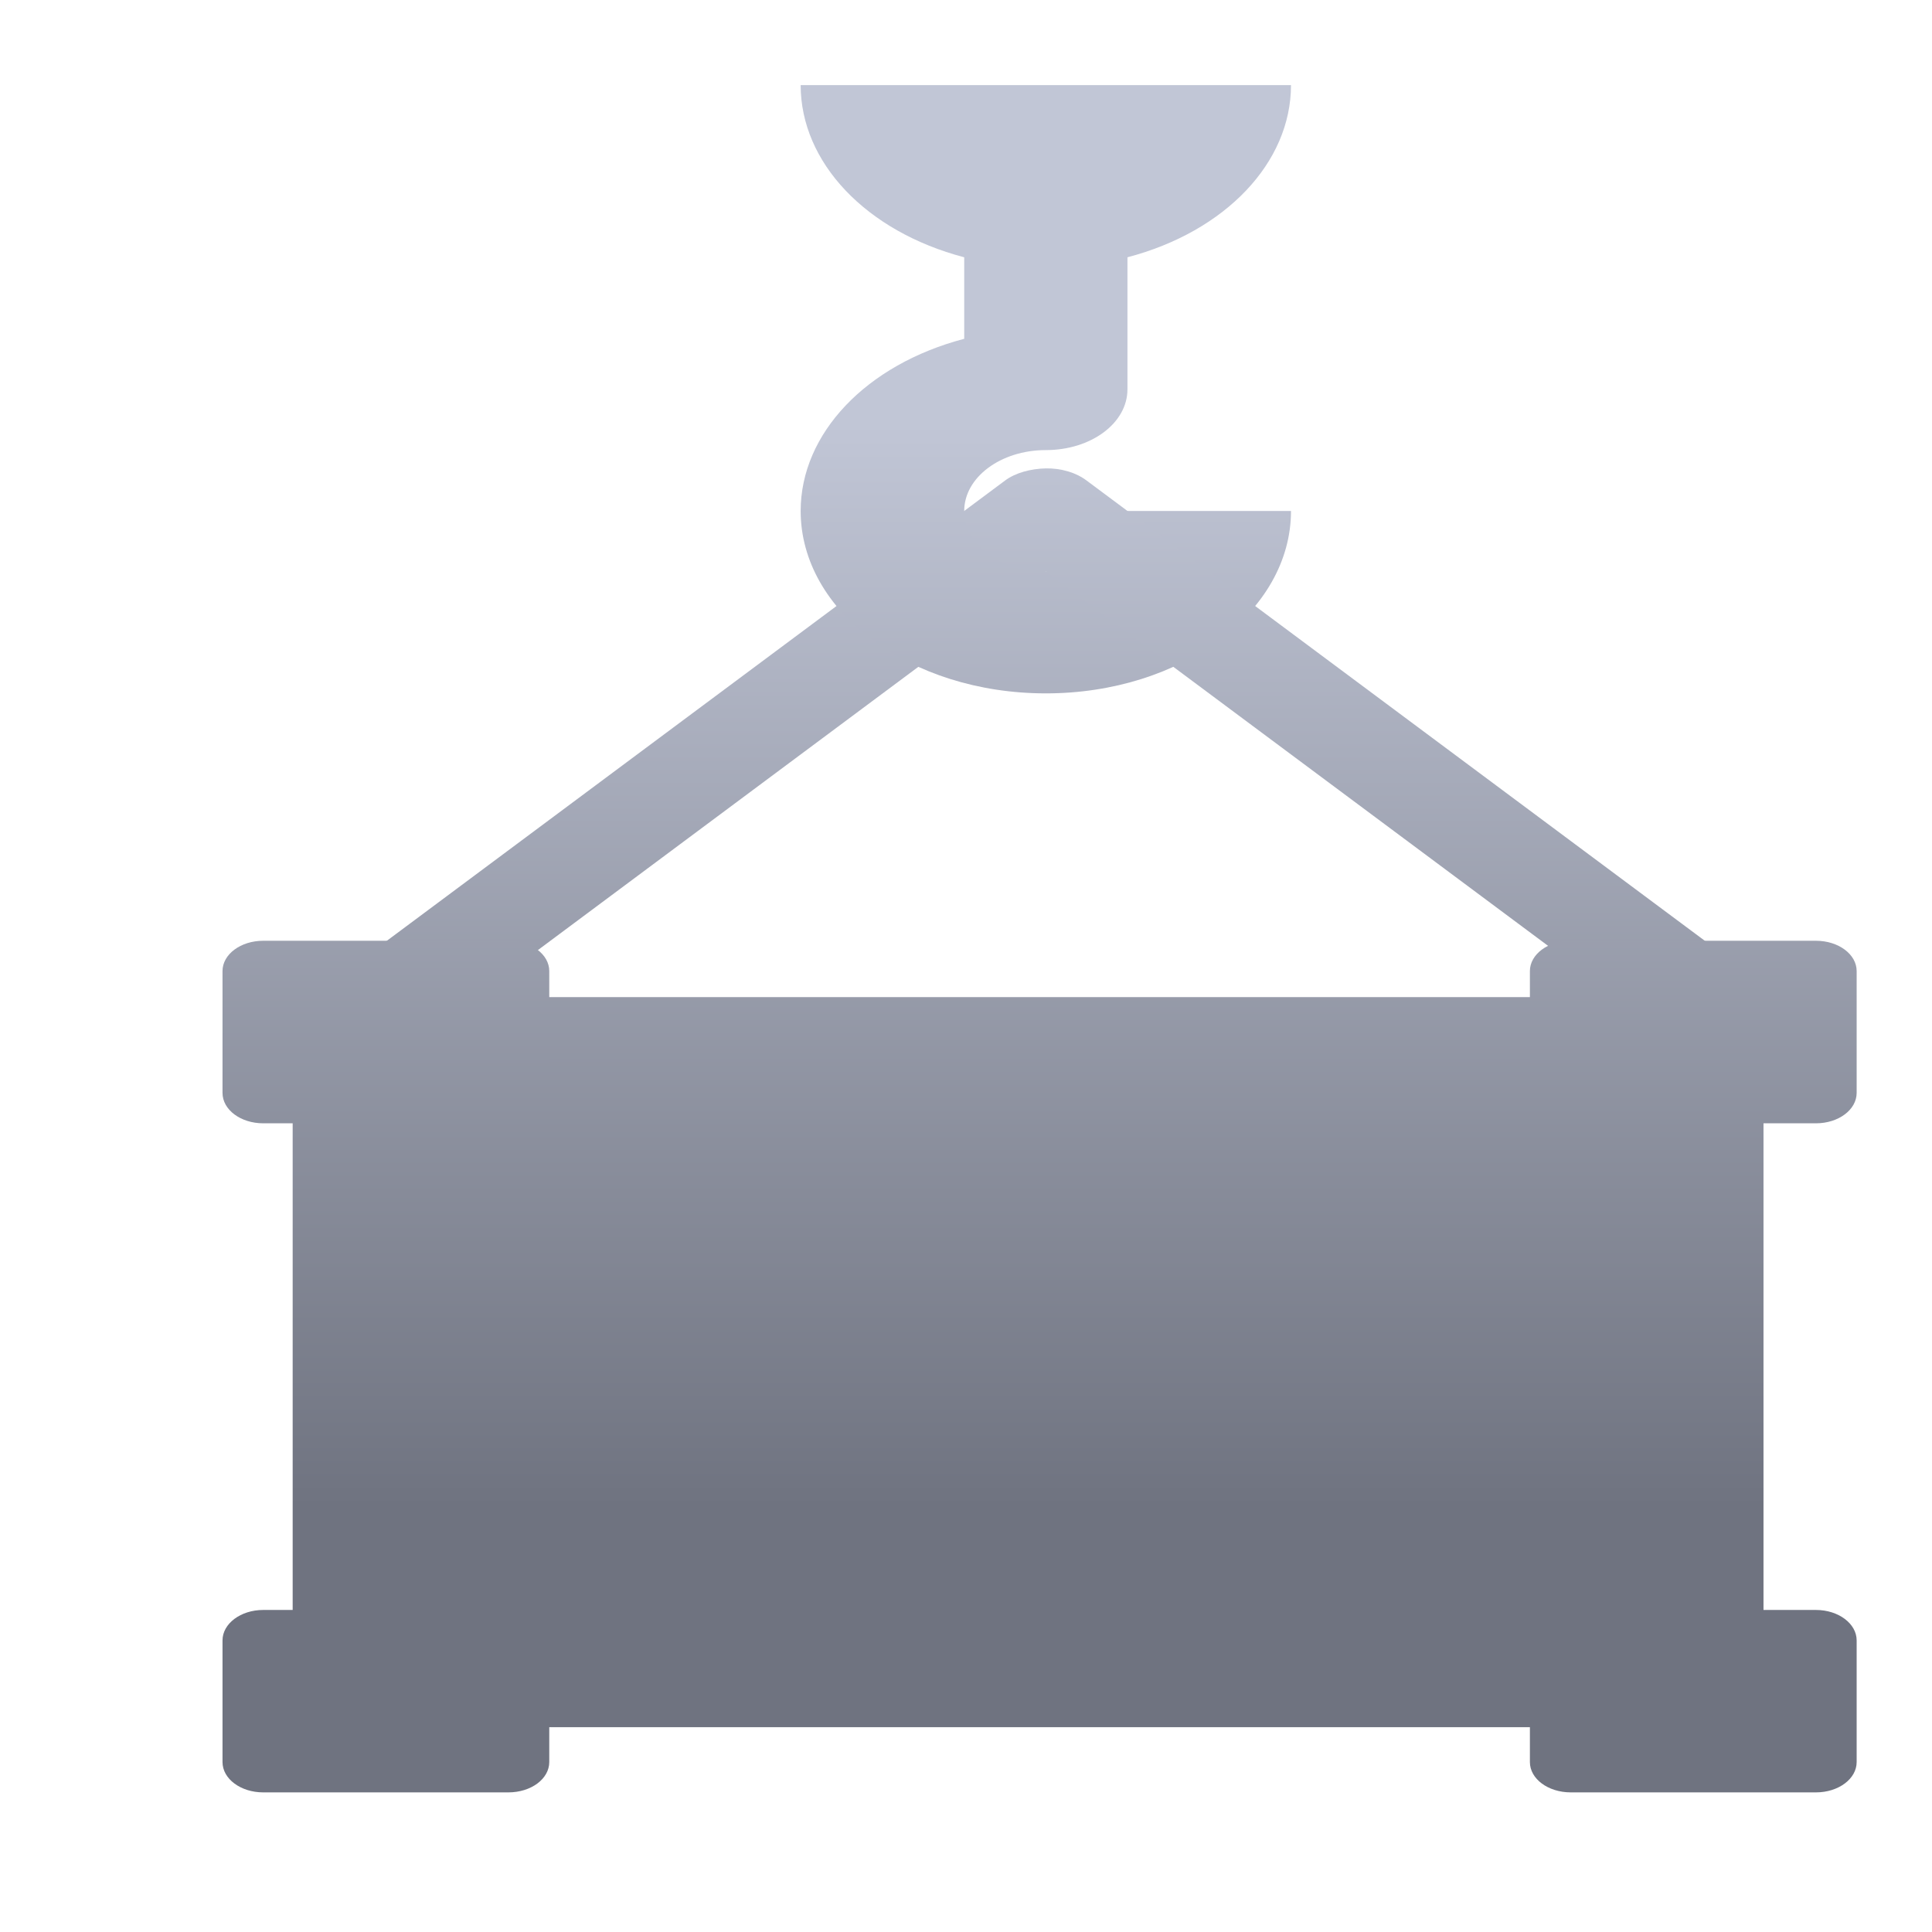<svg xmlns="http://www.w3.org/2000/svg" xmlns:xlink="http://www.w3.org/1999/xlink" width="64" height="64" viewBox="0 0 64 64" version="1.1"><defs><linearGradient id="linear0" gradientUnits="userSpaceOnUse" x1="0" y1="0" x2="0" y2="1" gradientTransform="matrix(56,0,0,35.898,4,14.051)"><stop offset="0" style="stop-color:#c1c6d6;stop-opacity:1;"/><stop offset="1" style="stop-color:#6f7380;stop-opacity:1;"/></linearGradient><linearGradient id="linear1" gradientUnits="userSpaceOnUse" x1="0" y1="0" x2="0" y2="1" gradientTransform="matrix(56,0,0,35.898,4,14.051)"><stop offset="0" style="stop-color:#c1c6d6;stop-opacity:1;"/><stop offset="1" style="stop-color:#6f7380;stop-opacity:1;"/></linearGradient><linearGradient id="linear2" gradientUnits="userSpaceOnUse" x1="0" y1="0" x2="0" y2="1" gradientTransform="matrix(56,0,0,35.898,4,14.051)"><stop offset="0" style="stop-color:#c1c6d6;stop-opacity:1;"/><stop offset="1" style="stop-color:#6f7380;stop-opacity:1;"/></linearGradient><linearGradient id="linear3" gradientUnits="userSpaceOnUse" x1="0" y1="0" x2="0" y2="1" gradientTransform="matrix(56,0,0,35.898,4,14.051)"><stop offset="0" style="stop-color:#c1c6d6;stop-opacity:1;"/><stop offset="1" style="stop-color:#6f7380;stop-opacity:1;"/></linearGradient><linearGradient id="linear4" gradientUnits="userSpaceOnUse" x1="0" y1="0" x2="0" y2="1" gradientTransform="matrix(56,0,0,35.898,4,14.051)"><stop offset="0" style="stop-color:#c1c6d6;stop-opacity:1;"/><stop offset="1" style="stop-color:#6f7380;stop-opacity:1;"/></linearGradient></defs><g id="surface1"><path style=" stroke:none;fill-rule:nonzero;fill:url(#linear0);" d="M 9.695 33.031 L 58.418 33.031 L 58.418 57.215 L 9.695 57.215 Z M 9.695 33.031 "/><path style=" stroke:none;fill-rule:nonzero;fill:url(#linear1);" d="M 34.645 15.516 C 34.145 15.527 33.637 15.66 33.289 15.922 L 10.281 33.051 L 15.699 33.051 L 34.645 18.945 L 36 16.926 Z M 34.645 15.516 "/><path style=" stroke:none;fill-rule:nonzero;fill:url(#linear2);" d="M 26.523 2.82 C 26.523 5.383 28.688 7.668 31.941 8.523 L 31.941 11.223 C 28.688 12.078 26.523 14.363 26.523 16.926 C 26.523 20.266 30.156 22.969 34.645 22.969 C 39.133 22.969 42.766 20.266 42.766 16.926 L 37.348 16.926 C 37.348 18.039 36.145 18.945 34.645 18.945 C 33.145 18.945 31.941 18.039 31.941 16.926 C 31.941 15.816 33.145 14.91 34.645 14.91 C 36.145 14.91 37.348 14.016 37.348 12.898 L 37.348 8.523 C 40.602 7.668 42.766 5.383 42.766 2.82 Z M 26.523 2.82 "/><path style=" stroke:none;fill-rule:nonzero;fill:url(#linear3);" d="M 34.645 15.516 L 34.645 18.945 L 53.59 33.051 L 59.008 33.051 L 36 15.922 C 35.637 15.648 35.145 15.508 34.645 15.516 Z M 34.645 15.516 "/><path style=" stroke:none;fill-rule:nonzero;fill:url(#linear4);" d="M 8.719 31.164 C 7.973 31.164 7.371 31.613 7.371 32.168 L 7.371 36.203 C 7.371 36.762 7.973 37.211 8.719 37.211 L 16.84 37.211 C 17.594 37.211 18.195 36.762 18.195 36.203 L 18.195 32.168 C 18.195 31.613 17.594 31.164 16.84 31.164 Z M 52.035 31.164 C 51.281 31.164 50.68 31.613 50.68 32.168 L 50.68 36.203 C 50.68 36.762 51.281 37.211 52.035 37.211 L 60.156 37.211 C 60.902 37.211 61.504 36.762 61.504 36.203 L 61.504 32.168 C 61.504 31.613 60.902 31.164 60.156 31.164 Z M 8.719 53.332 C 7.973 53.332 7.371 53.785 7.371 54.34 L 7.371 58.371 C 7.371 58.926 7.973 59.375 8.719 59.375 L 16.84 59.375 C 17.594 59.375 18.195 58.926 18.195 58.371 L 18.195 54.34 C 18.195 53.785 17.594 53.332 16.84 53.332 Z M 52.035 53.332 C 51.281 53.332 50.68 53.785 50.68 54.34 L 50.68 58.371 C 50.68 58.926 51.281 59.375 52.035 59.375 L 60.156 59.375 C 60.902 59.375 61.504 58.926 61.504 58.371 L 61.504 54.34 C 61.504 53.785 60.902 53.332 60.156 53.332 Z M 52.035 53.332 "/></g></svg>
